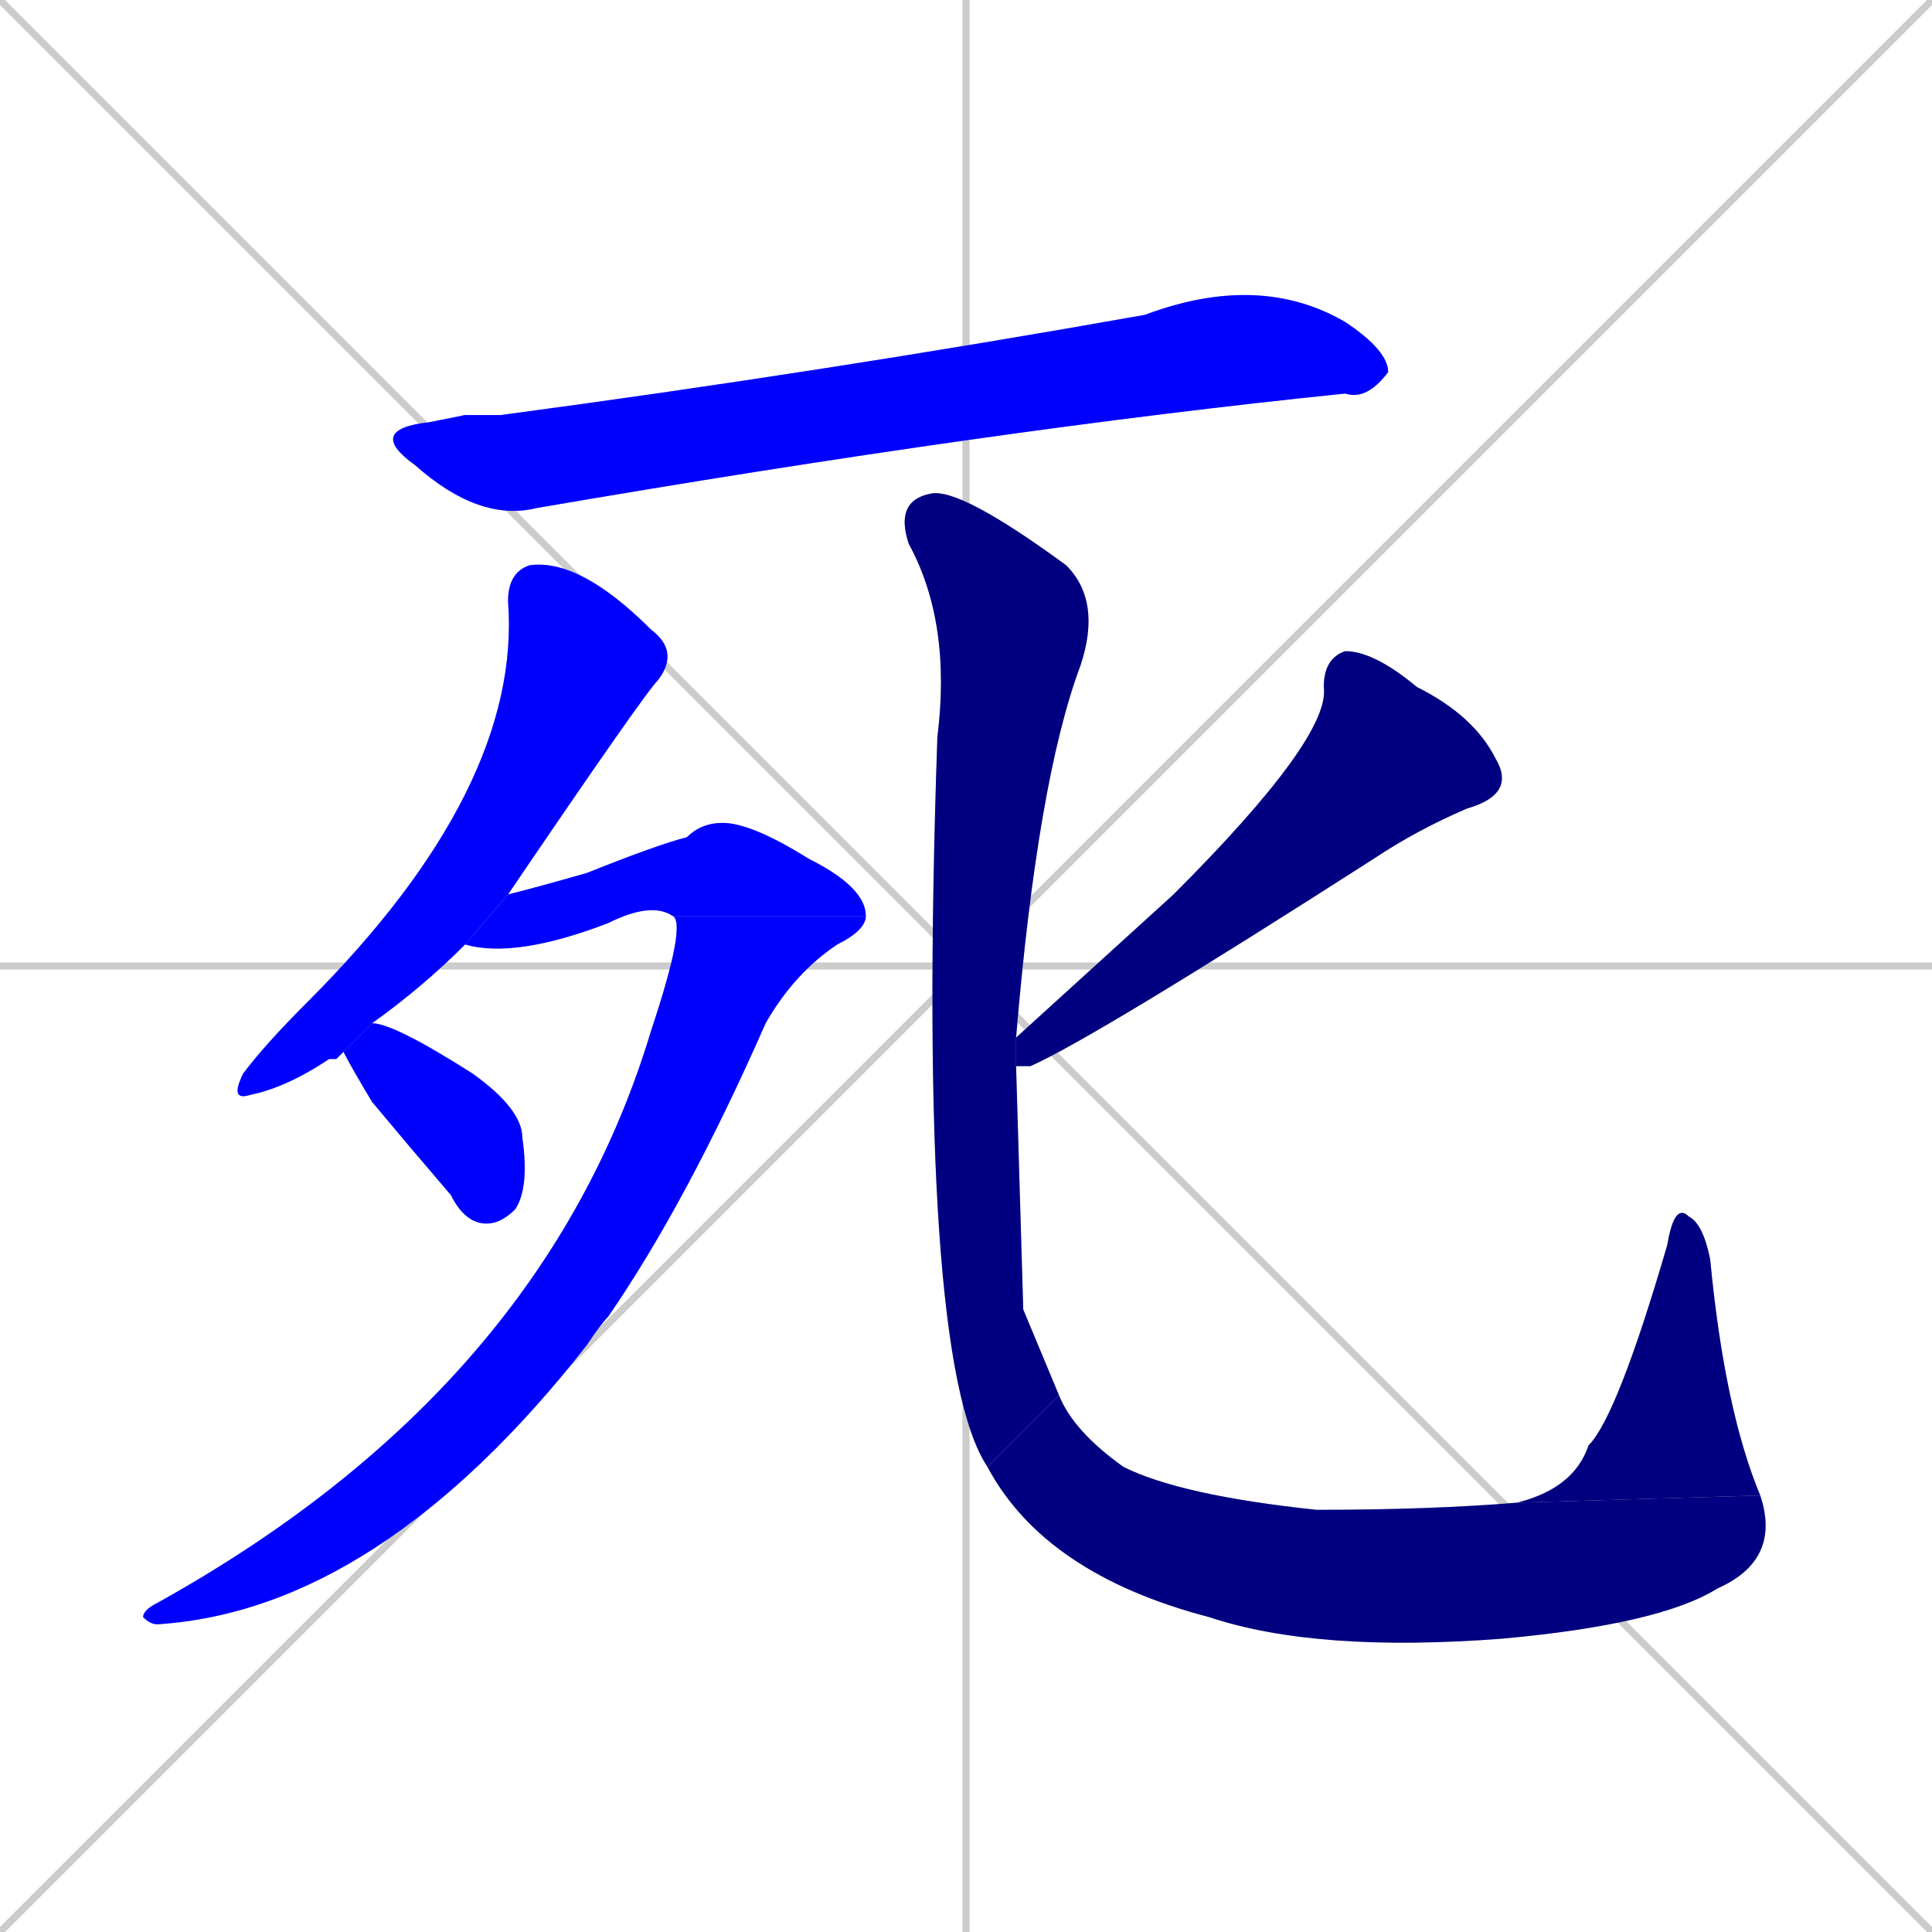 <svg xmlns="http://www.w3.org/2000/svg" xmlns:xlink="http://www.w3.org/1999/xlink" width="270" height="270"><defs><clipPath id="clip-mask-1"><rect x="51" y="38" width="143" height="35"><animate attributeName="x" from="-92" to="51" dur="0.530" begin="0; animate9.end + 1" id="animate1" fill="freeze"/></rect></clipPath><clipPath id="clip-mask-2"><rect x="32" y="78" width="63" height="76"><set attributeName="y" to="2" begin="0; animate9.end + 1" /><animate attributeName="y" from="2" to="78" dur="0.281" begin="animate1.end + 0.5" id="animate2" fill="freeze"/></rect></clipPath><clipPath id="clip-mask-3"><rect x="65" y="115" width="56" height="19"><set attributeName="x" to="9" begin="0; animate9.end + 1" /><animate attributeName="x" from="9" to="65" dur="0.207" begin="animate2.end + 0.5" id="animate3" fill="freeze"/></rect></clipPath><clipPath id="clip-mask-4"><rect x="20" y="128" width="101" height="99"><set attributeName="y" to="29" begin="0; animate9.end + 1" /><animate attributeName="y" from="29" to="128" dur="0.367" begin="animate3.end" id="animate4" fill="freeze"/></rect></clipPath><clipPath id="clip-mask-5"><rect x="48" y="143" width="26" height="28"><set attributeName="x" to="22" begin="0; animate9.end + 1" /><animate attributeName="x" from="22" to="48" dur="0.096" begin="animate4.end + 0.5" id="animate5" fill="freeze"/></rect></clipPath><clipPath id="clip-mask-6"><rect x="142" y="91" width="70" height="58"><set attributeName="y" to="33" begin="0; animate9.end + 1" /><animate attributeName="y" from="33" to="91" dur="0.215" begin="animate5.end + 0.5" id="animate6" fill="freeze"/></rect></clipPath><clipPath id="clip-mask-7"><rect x="125" y="68" width="29" height="137"><set attributeName="y" to="-69" begin="0; animate9.end + 1" /><animate attributeName="y" from="-69" to="68" dur="0.507" begin="animate6.end + 0.5" id="animate7" fill="freeze"/></rect></clipPath><clipPath id="clip-mask-8"><rect x="138" y="195" width="111" height="36"><set attributeName="x" to="27" begin="0; animate9.end + 1" /><animate attributeName="x" from="27" to="138" dur="0.411" begin="animate7.end" id="animate8" fill="freeze"/></rect></clipPath><clipPath id="clip-mask-9"><rect x="212" y="168" width="34" height="42"><set attributeName="y" to="210" begin="0; animate9.end + 1" /><animate attributeName="y" from="210" to="168" dur="0.156" begin="animate8.end" id="animate9" fill="freeze"/></rect></clipPath></defs><path d="M 0 0 L 270 270 M 270 0 L 0 270 M 135 0 L 135 270 M 0 135 L 270 135" stroke="#CCCCCC" /><path d="M 65 58 L 70 58 Q 115 52 160 44 Q 176 38 188 45 Q 194 49 194 52 Q 191 56 188 55 Q 139 60 75 71 Q 67 73 58 65 Q 51 60 60 59" fill="#CCCCCC"/><path d="M 47 148 L 46 148 Q 40 152 35 153 Q 32 154 34 150 Q 37 146 43 140 Q 73 110 71 84 Q 71 80 74 79 Q 81 78 91 88 Q 95 91 92 95 Q 90 97 71 125 L 65 132 Q 59 138 52 143 L 48 147" fill="#CCCCCC"/><path d="M 71 125 Q 75 124 82 122 Q 92 118 96 117 Q 98 115 101 115 Q 105 115 113 120 Q 121 124 121 128 L 94 128 Q 91 126 85 129 Q 72 134 65 132" fill="#CCCCCC"/><path d="M 121 128 Q 121 130 117 132 Q 111 136 107 143 Q 96 168 85 184 Q 84 185 82 188 Q 53 225 22 227 Q 21 227 20 226 Q 20 225 22 224 Q 76 194 91 144 Q 96 129 94 128" fill="#CCCCCC"/><path d="M 52 143 Q 55 143 66 150 Q 73 155 73 159 Q 74 166 72 169 Q 70 171 68 171 Q 65 171 63 167 Q 57 160 52 154 Q 49 149 48 147" fill="#CCCCCC"/><path d="M 142 145 Q 153 135 164 125 Q 186 103 185 96 Q 185 92 188 91 Q 192 91 198 96 Q 206 100 209 106 Q 212 111 205 113 Q 198 116 192 120 Q 153 145 144 149 Q 143 149 142 149" fill="#CCCCCC"/><path d="M 143 183 L 148 195 L 138 205 Q 128 190 131 103 Q 133 87 127 76 Q 125 70 130 69 Q 134 68 149 79 Q 154 84 151 93 Q 145 109 142 145 L 142 149" fill="#CCCCCC"/><path d="M 148 195 Q 150 200 157 205 Q 165 209 184 211 Q 200 211 212 210 L 246 209 Q 249 218 240 222 Q 232 227 210 229 Q 184 231 169 226 Q 146 220 138 205" fill="#CCCCCC"/><path d="M 212 210 Q 220 208 222 202 Q 226 198 233 174 Q 234 168 236 170 Q 238 171 239 176 Q 241 197 246 209" fill="#CCCCCC"/><path d="M 65 58 L 70 58 Q 115 52 160 44 Q 176 38 188 45 Q 194 49 194 52 Q 191 56 188 55 Q 139 60 75 71 Q 67 73 58 65 Q 51 60 60 59" fill="#0000ff" clip-path="url(#clip-mask-1)" /><path d="M 47 148 L 46 148 Q 40 152 35 153 Q 32 154 34 150 Q 37 146 43 140 Q 73 110 71 84 Q 71 80 74 79 Q 81 78 91 88 Q 95 91 92 95 Q 90 97 71 125 L 65 132 Q 59 138 52 143 L 48 147" fill="#0000ff" clip-path="url(#clip-mask-2)" /><path d="M 71 125 Q 75 124 82 122 Q 92 118 96 117 Q 98 115 101 115 Q 105 115 113 120 Q 121 124 121 128 L 94 128 Q 91 126 85 129 Q 72 134 65 132" fill="#0000ff" clip-path="url(#clip-mask-3)" /><path d="M 121 128 Q 121 130 117 132 Q 111 136 107 143 Q 96 168 85 184 Q 84 185 82 188 Q 53 225 22 227 Q 21 227 20 226 Q 20 225 22 224 Q 76 194 91 144 Q 96 129 94 128" fill="#0000ff" clip-path="url(#clip-mask-4)" /><path d="M 52 143 Q 55 143 66 150 Q 73 155 73 159 Q 74 166 72 169 Q 70 171 68 171 Q 65 171 63 167 Q 57 160 52 154 Q 49 149 48 147" fill="#0000ff" clip-path="url(#clip-mask-5)" /><path d="M 142 145 Q 153 135 164 125 Q 186 103 185 96 Q 185 92 188 91 Q 192 91 198 96 Q 206 100 209 106 Q 212 111 205 113 Q 198 116 192 120 Q 153 145 144 149 Q 143 149 142 149" fill="#000080" clip-path="url(#clip-mask-6)" /><path d="M 143 183 L 148 195 L 138 205 Q 128 190 131 103 Q 133 87 127 76 Q 125 70 130 69 Q 134 68 149 79 Q 154 84 151 93 Q 145 109 142 145 L 142 149" fill="#000080" clip-path="url(#clip-mask-7)" /><path d="M 148 195 Q 150 200 157 205 Q 165 209 184 211 Q 200 211 212 210 L 246 209 Q 249 218 240 222 Q 232 227 210 229 Q 184 231 169 226 Q 146 220 138 205" fill="#000080" clip-path="url(#clip-mask-8)" /><path d="M 212 210 Q 220 208 222 202 Q 226 198 233 174 Q 234 168 236 170 Q 238 171 239 176 Q 241 197 246 209" fill="#000080" clip-path="url(#clip-mask-9)" /></svg>